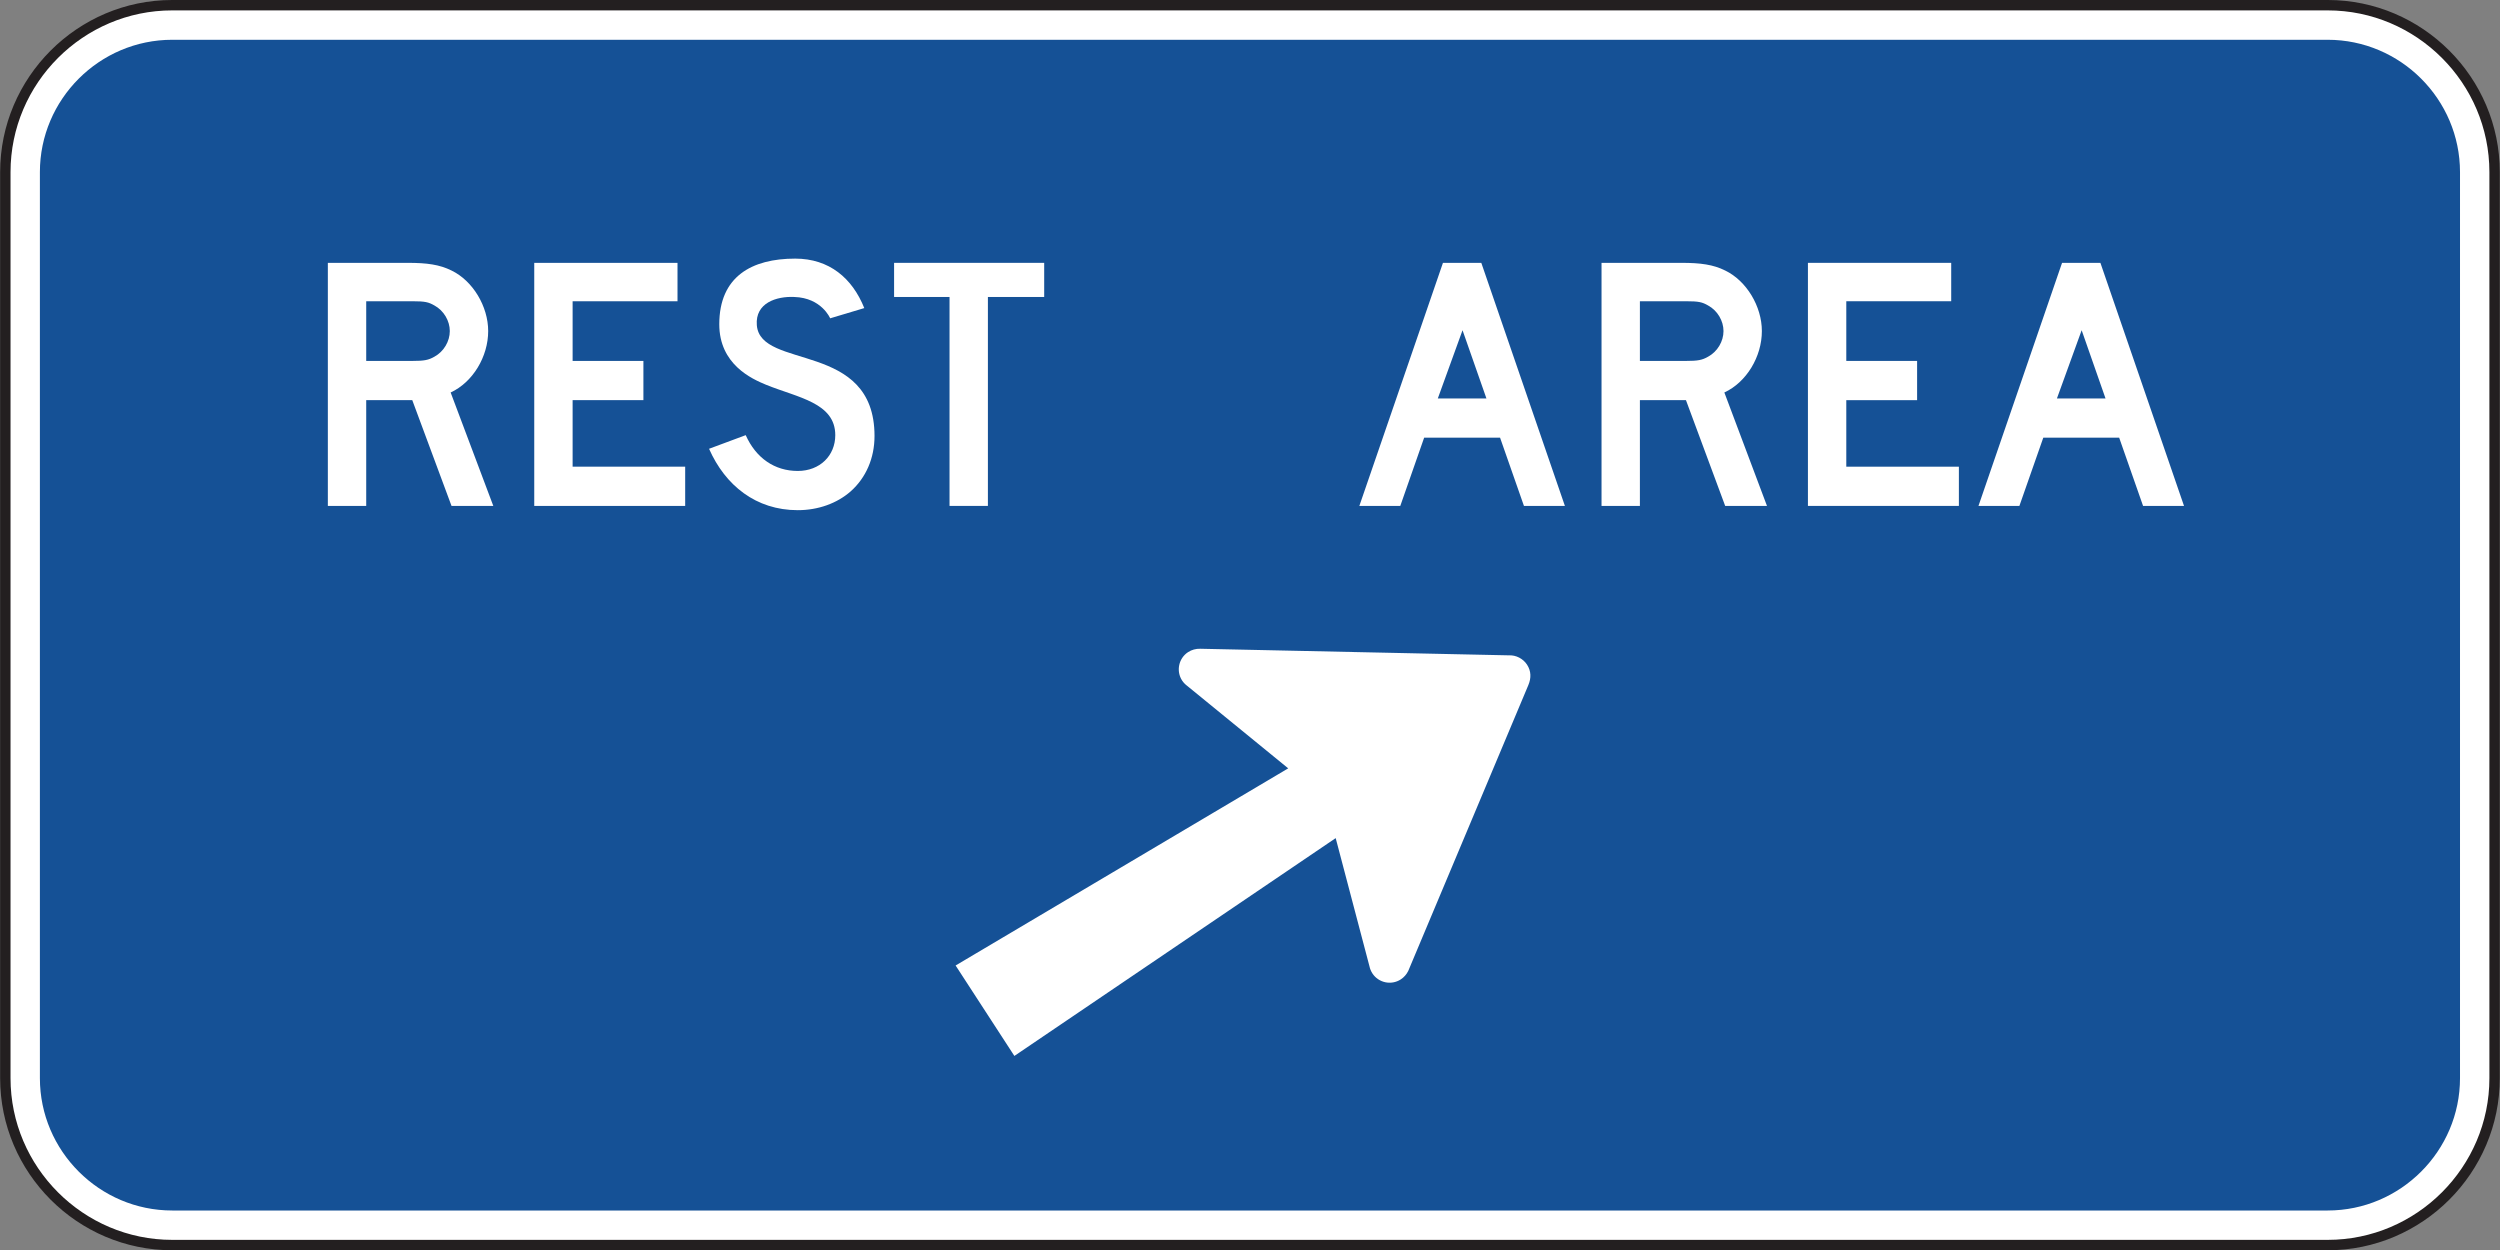 <?xml version="1.0" encoding="UTF-8" standalone="no"?>
<!-- Created with Inkscape (http://www.inkscape.org/) -->

<svg
   xmlns:dc="http://purl.org/dc/elements/1.1/"
   xmlns:cc="http://creativecommons.org/ns#"
   xmlns:rdf="http://www.w3.org/1999/02/22-rdf-syntax-ns#"
   xmlns:svg="http://www.w3.org/2000/svg"
   xmlns="http://www.w3.org/2000/svg"
   xmlns:sodipodi="http://sodipodi.sourceforge.net/DTD/sodipodi-0.dtd"
   xmlns:inkscape="http://www.inkscape.org/namespaces/inkscape"
   width="150.273"
   height="75.156"
   id="svg3911"
   version="1.1"
   inkscape:version="0.48.3.1 r9886"
   sodipodi:docname="New document 8">
  <rect width="100%" height="100%" fill="#808080" stroke="none"/>
  <defs
     id="defs3913">
    <clipPath
       clipPathUnits="userSpaceOnUse"
       id="clipPath3343">
      <path
         inkscape:connector-curvature="0"
         d="m 63,45 513,0 0,209.6 -513,0 L 63,45 z"
         id="path3345" />
    </clipPath>
  </defs>
  <sodipodi:namedview
     id="base"
     pagecolor="#ffffff"
     bordercolor="#666666"
     borderopacity="1.0"
     inkscape:pageopacity="0.0"
     inkscape:pageshadow="2"
     inkscape:zoom="0.35"
     inkscape:cx="75.134068"
     inkscape:cy="37.580002"
     inkscape:document-units="px"
     inkscape:current-layer="layer1"
     showgrid="false"
     fit-margin-top="0"
     fit-margin-left="0"
     fit-margin-right="0"
     fit-margin-bottom="0"
     inkscape:window-width="451"
     inkscape:window-height="398"
     inkscape:window-x="150"
     inkscape:window-y="150"
     inkscape:window-maximized="0" />
  <g
     inkscape:label="Layer 1"
     inkscape:groupmode="layer"
     id="layer1"
     transform="translate(-299.866,-494.786)">
    <g
       transform="matrix(1.25,0,0,-1.25,-149.241,783.657)"
       id="g3339">
      <g
         id="g3341"
         clip-path="url(#clipPath3343)">
        <g
           id="g3347"
           transform="translate(367.567,230.847)">
          <path
             inkscape:connector-curvature="0"
             d="m 0,0 103.651,0 c 4.415,0 8.026,-3.612 8.026,-8.026 l 0,-43.571 c 0,-4.414 -3.611,-8.025 -8.026,-8.025 L 0,-59.622 c -4.414,0 -8.025,3.611 -8.025,8.025 l 0,43.571 C -8.025,-3.612 -4.414,0 0,0"
             style="fill:#ffffff;fill-opacity:1;fill-rule:nonzero;stroke:none"
             id="path3349" />
        </g>
        <g
           id="g3351"
           transform="translate(367.567,230.847)">
          <path
             inkscape:connector-curvature="0"
             d="m 0,0 103.651,0 c 4.415,0 8.026,-3.612 8.026,-8.026 l 0,-43.571 c 0,-4.414 -3.611,-8.025 -8.026,-8.025 L 0,-59.622 c -4.414,0 -8.025,3.611 -8.025,8.025 l 0,43.571 C -8.025,-3.612 -4.414,0 0,0 z"
             style="fill:none;stroke:#231f20;stroke-width:0.5;stroke-linecap:butt;stroke-linejoin:miter;stroke-miterlimit:10;stroke-opacity:1;stroke-dasharray:none"
             id="path3353" />
        </g>
        <g
           id="g3355"
           transform="translate(367.567,229.184)">
          <path
             inkscape:connector-curvature="0"
             d="m 0,0 103.651,0 c 3.5,0 6.363,-2.863 6.363,-6.363 l 0,-43.571 c 0,-3.499 -2.863,-6.363 -6.363,-6.363 L 0,-56.297 c -3.5,0 -6.363,2.864 -6.363,6.363 l 0,43.571 C -6.363,-2.863 -3.5,0 0,0"
             style="fill:#155196;fill-opacity:1;fill-rule:evenodd;stroke:none"
             id="path3357" />
        </g>
        <g
           id="g3359"
           transform="translate(380.178,216.406)">
          <path
             inkscape:connector-curvature="0"
             d="m 0,0 c -0.287,0.164 -0.451,0.205 -1.067,0.205 l -2.215,0 0,-2.87 2.215,0 c 0.575,0 0.78,0.04 1.067,0.205 0.45,0.246 0.737,0.738 0.737,1.23 C 0.737,-0.738 0.45,-0.246 0,0 m 0.82,-9.637 -1.887,5.085 -2.215,0 0,-5.085 -1.845,0 0,11.688 3.855,0 c 0.903,0 1.518,-0.082 2.092,-0.369 1.024,-0.493 1.763,-1.723 1.763,-2.912 0,-1.23 -0.739,-2.461 -1.805,-2.953 l 2.051,-5.454 -2.009,0 z"
             style="fill:#ffffff;fill-opacity:1;fill-rule:nonzero;stroke:none"
             id="path3361" />
        </g>
        <g
           id="g3363"
           transform="translate(384.976,206.769)">
          <path
             inkscape:connector-curvature="0"
             d="m 0,0 0,11.688 6.889,0 0,-1.846 -5.044,0 0,-2.87 3.404,0 0,-1.887 -3.404,0 0,-3.199 5.413,0 L 7.258,0 0,0 z"
             style="fill:#ffffff;fill-opacity:1;fill-rule:nonzero;stroke:none"
             id="path3365" />
        </g>
        <g
           id="g3367"
           transform="translate(400.19,207.466)">
          <path
             inkscape:connector-curvature="0"
             d="m 0,0 c -0.656,-0.574 -1.558,-0.902 -2.543,-0.902 -2.009,0 -3.486,1.189 -4.265,2.952 l 1.763,0.656 C -4.552,1.6 -3.65,0.984 -2.543,0.984 c 1.067,0 1.805,0.738 1.805,1.722 0,1.559 -1.805,1.805 -3.322,2.42 -0.697,0.287 -2.256,0.984 -2.256,2.911 0,2.297 1.559,3.158 3.65,3.158 1.641,0 2.748,-0.943 3.323,-2.379 L -0.984,8.324 c 0,0 -0.41,0.985 -1.723,1.026 C -3.568,9.391 -4.593,9.063 -4.511,7.996 -4.347,5.823 1.149,7.258 1.149,2.665 1.149,1.6 0.739,0.656 0,0"
             style="fill:#ffffff;fill-opacity:1;fill-rule:nonzero;stroke:none"
             id="path3369" />
        </g>
        <g
           id="g3371"
           transform="translate(406.791,216.816)">
          <path
             inkscape:connector-curvature="0"
             d="m 0,0 0,-10.047 -1.845,0 0,10.047 -2.666,0 0,1.641 7.218,0 L 2.707,0 0,0 z"
             style="fill:#ffffff;fill-opacity:1;fill-rule:nonzero;stroke:none"
             id="path3373" />
        </g>
        <g
           id="g3375"
           transform="translate(429.615,215.217)">
          <path
             inkscape:connector-curvature="0"
             d="m 0,0 -1.189,-3.281 2.338,0 L 0,0 z m 2.953,-8.448 -1.148,3.28 -3.651,0 -1.147,-3.28 -1.969,0 4.02,11.687 1.845,0 4.019,-11.687 -1.969,0 z"
             style="fill:#ffffff;fill-opacity:1;fill-rule:nonzero;stroke:none"
             id="path3377" />
        </g>
        <g
           id="g3379"
           transform="translate(441.426,216.406)">
          <path
             inkscape:connector-curvature="0"
             d="m 0,0 c -0.287,0.164 -0.451,0.205 -1.067,0.205 l -2.215,0 0,-2.87 2.215,0 c 0.575,0 0.78,0.04 1.067,0.205 0.451,0.246 0.738,0.738 0.738,1.23 C 0.738,-0.738 0.451,-0.246 0,0 m 0.819,-9.637 -1.886,5.085 -2.215,0 0,-5.085 -1.845,0 0,11.688 3.855,0 c 0.903,0 1.518,-0.082 2.091,-0.369 1.025,-0.493 1.764,-1.723 1.764,-2.912 0,-1.23 -0.739,-2.461 -1.804,-2.953 l 2.05,-5.454 -2.01,0 z"
             style="fill:#ffffff;fill-opacity:1;fill-rule:nonzero;stroke:none"
             id="path3381" />
        </g>
        <g
           id="g3383"
           transform="translate(446.224,206.769)">
          <path
             inkscape:connector-curvature="0"
             d="m 0,0 0,11.688 6.89,0 0,-1.846 -5.045,0 0,-2.87 3.405,0 0,-1.887 -3.405,0 0,-3.199 5.414,0 L 7.259,0 0,0 z"
             style="fill:#ffffff;fill-opacity:1;fill-rule:nonzero;stroke:none"
             id="path3385" />
        </g>
        <g
           id="g3387"
           transform="translate(459.387,215.217)">
          <path
             inkscape:connector-curvature="0"
             d="m 0,0 -1.189,-3.281 2.337,0 L 0,0 z m 2.953,-8.448 -1.149,3.28 -3.649,0 -1.149,-3.28 -1.968,0 4.019,11.687 1.845,0 4.02,-11.687 -1.969,0 z"
             style="fill:#ffffff;fill-opacity:1;fill-rule:nonzero;stroke:none"
             id="path3389" />
        </g>
        <g
           id="g3391"
           transform="translate(432.717,199.135)">
          <path
             inkscape:connector-curvature="0"
             d="M 0,0 C -0.192,0.294 -0.538,0.466 -0.871,0.448 L -15.72,0.765 c -0.202,0.005 -0.406,-0.049 -0.577,-0.16 -0.457,-0.297 -0.587,-0.911 -0.291,-1.367 0.067,-0.103 0.16,-0.195 0.256,-0.266 l 4.847,-3.958 -15.994,-9.48 2.826,-4.349 15.451,10.474 1.627,-6.175 c 0.022,-0.108 0.072,-0.228 0.137,-0.329 0.296,-0.456 0.91,-0.586 1.366,-0.29 0.153,0.099 0.274,0.237 0.358,0.404 L 0.063,-0.982 C 0.205,-0.644 0.201,-0.311 0,0"
             style="fill:#ffffff;fill-opacity:1;fill-rule:evenodd;stroke:none"
             id="path3393" />
        </g>
      </g>
    </g>
  </g>
</svg>
